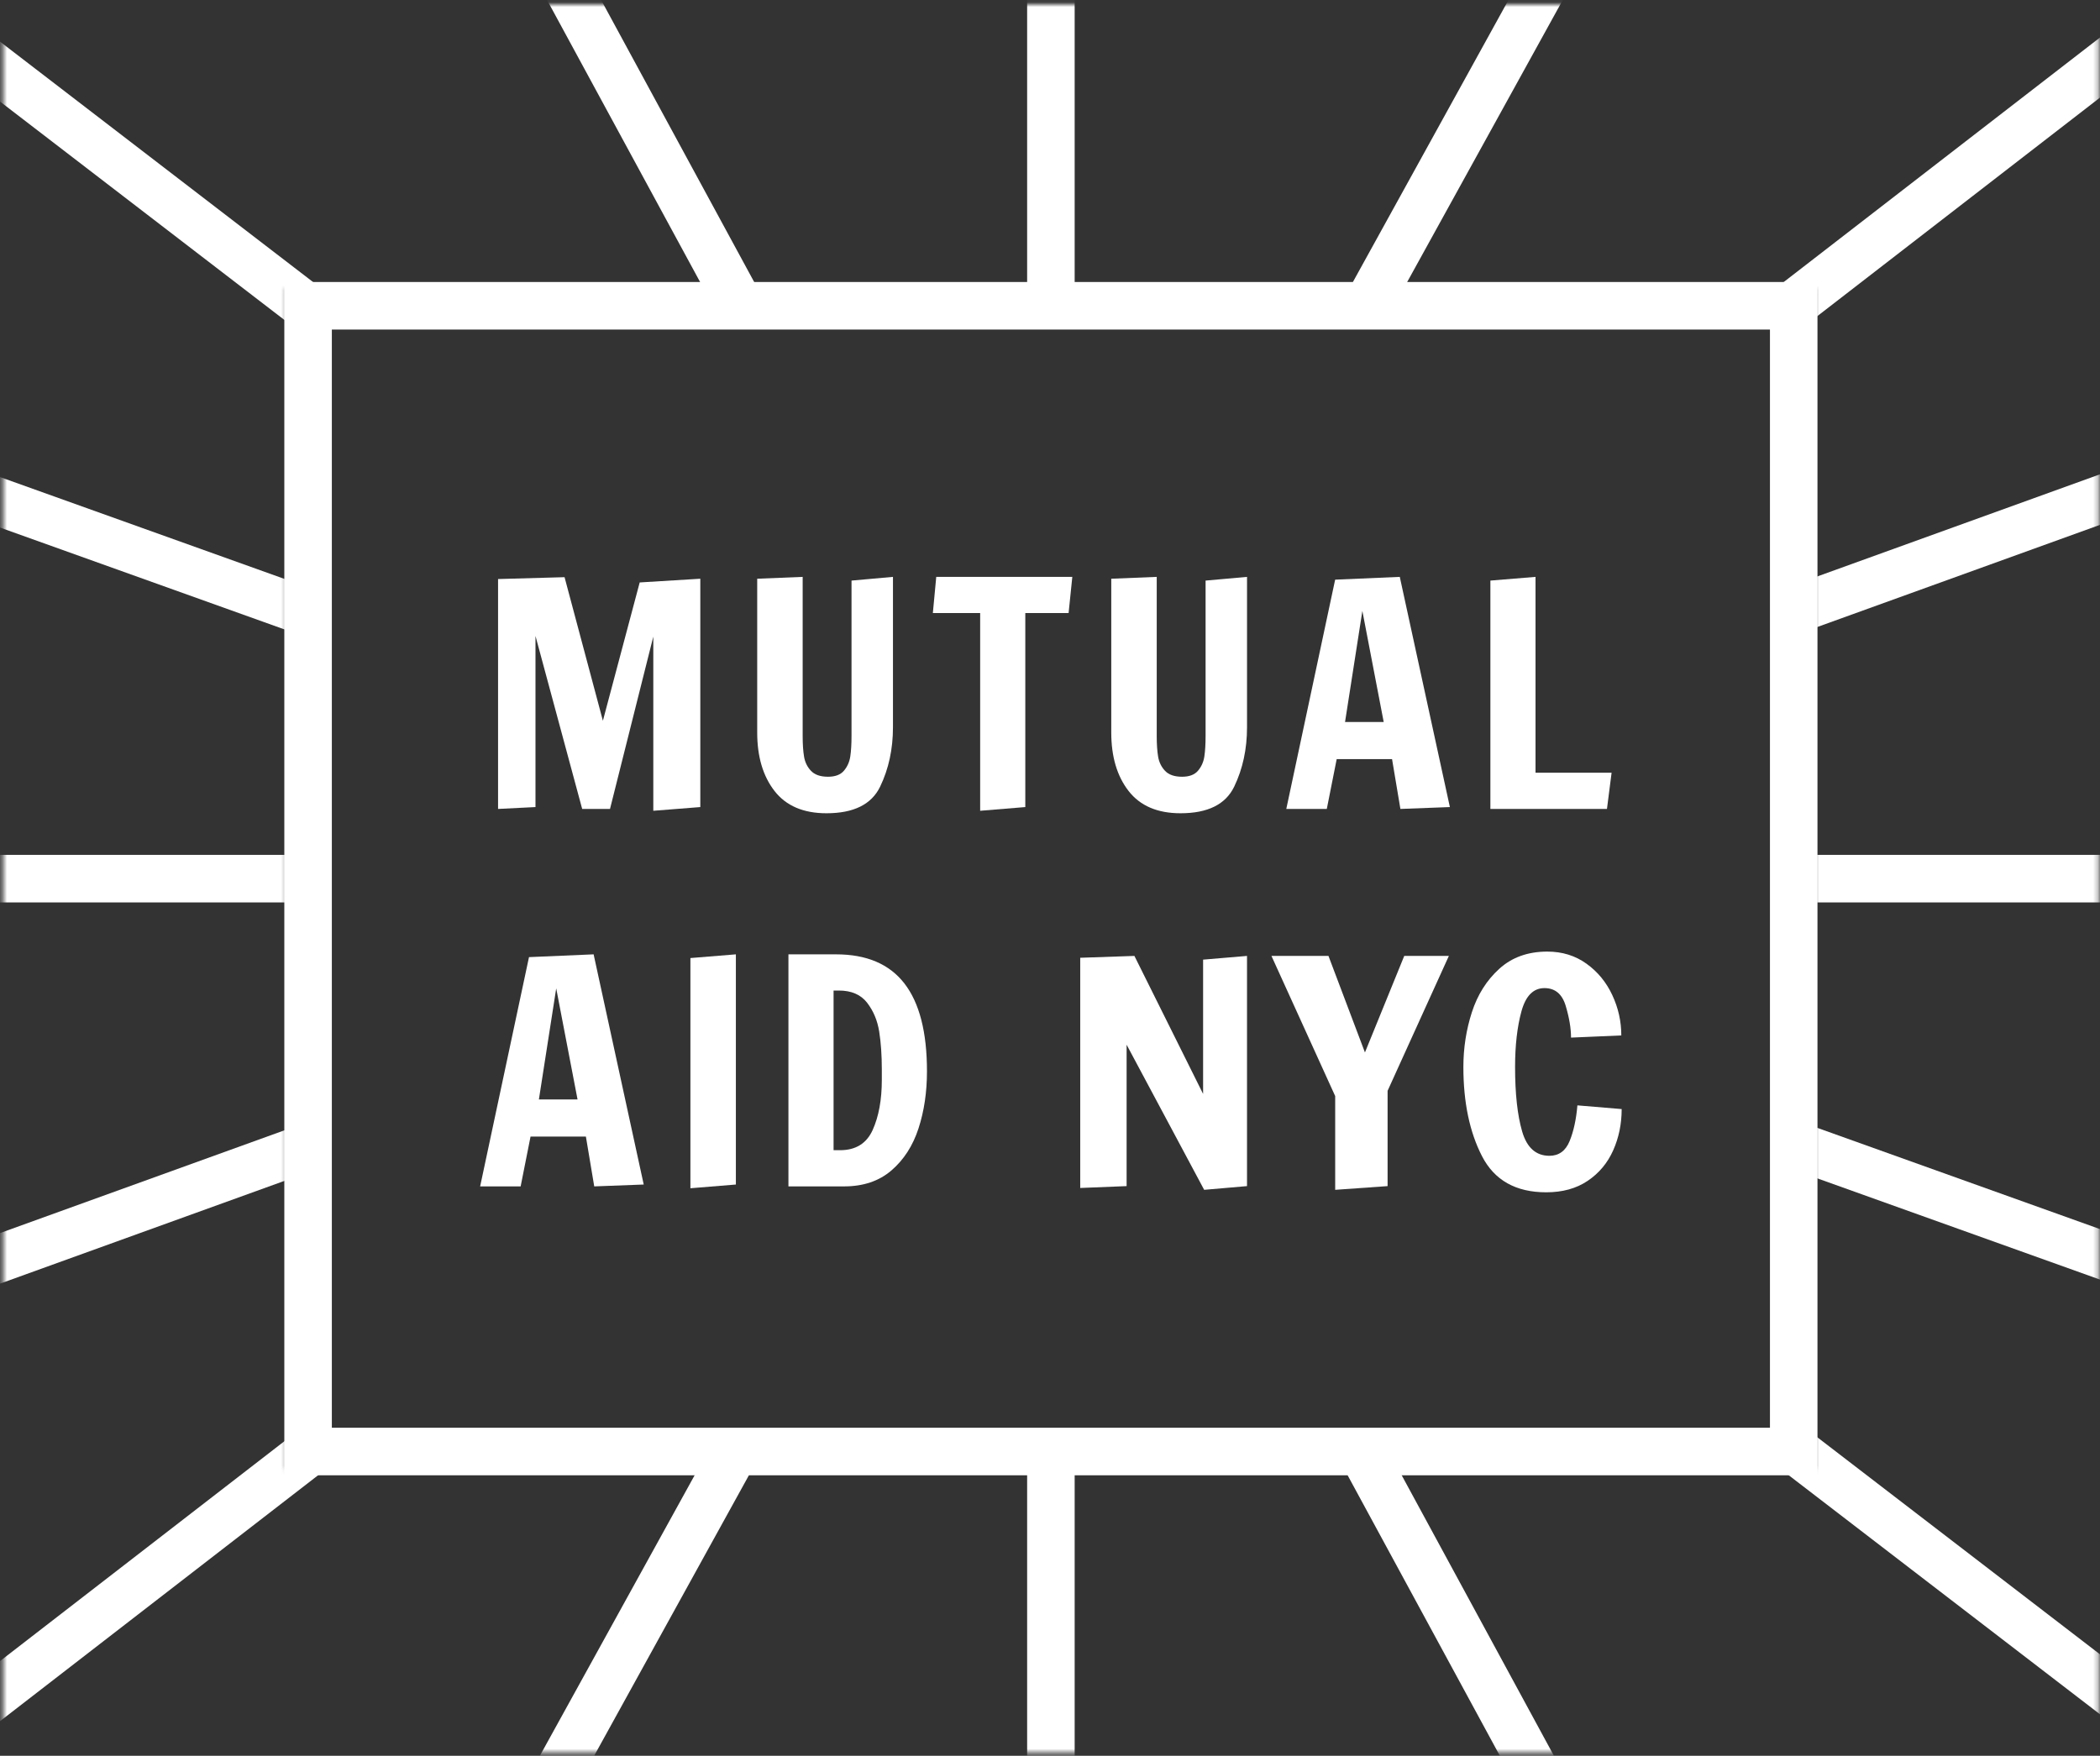 <?xml version="1.0" encoding="UTF-8"?>
<svg width="452px" height="378px" viewBox="0 0 452 378" version="1.1" xmlns="http://www.w3.org/2000/svg" xmlns:xlink="http://www.w3.org/1999/xlink">
    <rect x="0" y="0" width="452" height="378" fill="#333333" stroke="none"/>
    <!-- Generator: Sketch 51.3 (57544) - http://www.bohemiancoding.com/sketch -->
    <title>Group</title>
    <desc>Created with Sketch.</desc>
    <defs>
        <path d="M0.637,377.405 L451.75,377.405 L451.75,0.927 L0.637,0.927 L0.637,377.405 Z M61.72,316.276 L390.668,316.276 L390.668,62.056 L61.72,62.056 L61.72,316.276 Z" id="path-1"></path>
        <path d="M0.637,377.405 L451.75,377.405 L451.75,0.927 L0.637,0.927 L0.637,377.405 Z M61.72,316.276 L390.668,316.276 L390.668,62.056 L61.72,62.056 L61.72,316.276 Z" id="path-3"></path>
        <path d="M0.637,377.405 L451.75,377.405 L451.75,0.927 L0.637,0.927 L0.637,377.405 Z M61.72,316.276 L390.668,316.276 L390.668,62.056 L61.72,62.056 L61.72,316.276 Z" id="path-5"></path>
    </defs>
    <g id="Revamp" stroke="none" stroke-width="1" fill="none" fill-rule="evenodd">
        <g id="Home" transform="translate(-574, -262)">
            <g id="Group" transform="translate(574, 262)">
                <path d="M71.426,307.381 L380.961,307.381 L380.961,70.95 L71.426,70.95 L71.426,307.381 Z M61.197,317.618 L391.19,317.618 L391.19,60.713 L61.197,60.713 L61.197,317.618 Z" id="Fill-342" fill="#FFFFFF"></path>
                <polygon id="Fill-344" fill="#FFFFFF" points="140.616 174.553 140.616 137.055 131.297 174.156 125.307 174.156 115.257 136.918 115.257 173.755 107.203 174.156 107.203 124.664 121.514 124.262 129.766 155.169 137.688 125.395 150.733 124.595 150.733 173.755"></polygon>
                <path d="M166.707,170.291 C164.221,167.096 162.979,162.896 162.979,157.703 L162.979,124.595 L172.764,124.198 L172.764,158.501 C172.764,160.231 172.864,161.698 173.063,162.896 C173.263,164.097 173.762,165.117 174.56,165.961 C175.36,166.805 176.58,167.226 178.221,167.226 C179.774,167.226 180.916,166.794 181.649,165.928 C182.38,165.062 182.834,164.042 183.013,162.864 C183.191,161.688 183.28,160.19 183.28,158.367 L183.28,124.996 L192.2,124.198 L192.2,156.57 C192.2,161.277 191.278,165.539 189.437,169.36 C187.594,173.178 183.746,175.088 177.889,175.088 C172.919,175.088 169.191,173.488 166.707,170.291" id="Fill-345" fill="#FFFFFF"></path>
                <polygon id="Fill-346" fill="#FFFFFF" points="210.968 174.553 210.968 131.989 200.786 131.989 201.516 124.197 230.803 124.197 230.003 131.989 220.684 131.989 220.684 173.755"></polygon>
                <path d="M242.915,170.291 C240.429,167.096 239.187,162.896 239.187,157.703 L239.187,124.595 L248.972,124.198 L248.972,158.501 C248.972,160.231 249.072,161.698 249.271,162.896 C249.471,164.097 249.97,165.117 250.768,165.961 C251.568,166.805 252.788,167.226 254.429,167.226 C255.982,167.226 257.124,166.794 257.857,165.928 C258.59,165.062 259.044,164.042 259.222,162.864 C259.399,161.688 259.488,160.19 259.488,158.367 L259.488,124.996 L268.408,124.198 L268.408,156.57 C268.408,161.277 267.486,165.539 265.645,169.36 C263.803,173.178 259.955,175.088 254.097,175.088 C249.127,175.088 245.399,173.488 242.915,170.291" id="Fill-347" fill="#FFFFFF"></path>
                <path d="M289.505,155.436 L297.824,155.436 L293.233,131.525 L289.505,155.436 Z M276.859,174.156 L287.375,124.797 L301.286,124.197 L312.069,173.755 L301.42,174.156 L299.622,163.43 L287.707,163.43 L285.578,174.156 L276.859,174.156 Z" id="Fill-348" fill="#FFFFFF"></path>
                <polygon id="Fill-349" fill="#FFFFFF" points="320.787 174.155 320.787 124.995 330.503 124.197 330.503 166.361 346.877 166.361 345.88 174.155"></polygon>
                <path d="M115.99,236.703 L124.309,236.703 L119.718,212.789 L115.99,236.703 Z M103.344,255.421 L113.86,206.061 L127.77,205.462 L138.553,255.019 L127.903,255.421 L126.107,244.697 L114.192,244.697 L112.062,255.421 L103.344,255.421 Z" id="Fill-350" fill="#FFFFFF"></path>
                <polygon id="Fill-351" fill="#FFFFFF" points="148.602 255.82 148.602 206.261 158.387 205.462 158.387 255.019"></polygon>
                <path d="M180.816,247.628 C184.188,247.628 186.529,246.173 187.838,243.263 C189.145,240.357 189.801,236.769 189.801,232.506 L189.801,230.24 C189.801,227.178 189.612,224.458 189.235,222.082 C188.858,219.706 187.993,217.642 186.639,215.887 C185.285,214.135 183.255,213.255 180.549,213.255 L179.417,213.255 L179.417,247.628 L180.816,247.628 Z M169.701,205.463 L179.951,205.463 C186.517,205.463 191.42,207.549 194.659,211.724 C197.898,215.9 199.519,222.204 199.519,230.642 C199.519,235.127 198.908,239.233 197.689,242.965 C196.467,246.694 194.527,249.704 191.863,251.99 C189.202,254.278 185.808,255.42 181.681,255.42 L169.701,255.42 L169.701,205.463 Z" id="Fill-352" fill="#FFFFFF"></path>
                <polygon id="Fill-353" fill="#FFFFFF" points="259.183 256.16 242.49 224.919 242.49 255.361 232.505 255.761 232.505 206.201 244.168 205.802 258.953 235.511 258.953 206.603 268.405 205.802 268.405 255.361"></polygon>
                <polygon id="Fill-354" fill="#FFFFFF" points="287.384 256.16 287.384 235.979 273.665 205.802 285.936 205.802 293.787 226.584 302.247 205.802 311.851 205.802 298.663 234.844 298.663 255.361"></polygon>
                <path d="M318.976,248.899 C316.309,243.705 314.975,237.311 314.975,229.717 C314.975,225.631 315.584,221.701 316.804,217.925 C318.023,214.151 319.992,211.032 322.71,208.568 C325.428,206.103 328.871,204.87 333.039,204.87 C336.24,204.87 339.047,205.736 341.46,207.468 C343.875,209.2 345.73,211.453 347.024,214.229 C348.321,217.006 348.967,219.904 348.967,222.921 L338.145,223.388 C338.145,221.391 337.765,219.115 337.003,216.562 C336.24,214.007 334.715,212.731 332.428,212.731 C330.04,212.731 328.389,214.396 327.474,217.725 C326.56,221.057 326.102,225.055 326.102,229.717 C326.102,235.489 326.611,240.119 327.627,243.603 C328.643,247.09 330.6,248.834 333.495,248.834 C335.527,248.834 336.975,247.778 337.84,245.669 C338.703,243.56 339.261,240.995 339.516,237.977 L349.044,238.774 C349.044,241.973 348.435,244.938 347.216,247.668 C345.996,250.397 344.166,252.587 341.727,254.227 C339.29,255.872 336.315,256.693 332.809,256.693 C326.255,256.693 321.643,254.097 318.976,248.899" id="Fill-355" fill="#FFFFFF"></path>
                <g id="Group-370">
                    <g id="Group-359">
                        <mask id="mask-2" fill="white">
                            <use xlink:href="#path-1"></use>
                        </mask>
                        <g id="Clip-358"></g>
                        <polygon id="Fill-357" fill="#FFFFFF" mask="url(#mask-2)" points="461.664 363.594 -3.047 6.618 -9.276 14.736 455.435 371.714"></polygon>
                    </g>
                    <g id="Group-362">
                        <mask id="mask-4" fill="white">
                            <use xlink:href="#path-3"></use>
                        </mask>
                        <g id="Clip-361"></g>
                        <polygon id="Fill-360" fill="#FFFFFF" mask="url(#mask-4)" points="461.098 13.974 454.843 5.875 -8.711 364.356 -2.455 372.457"></polygon>
                    </g>
                    <mask id="mask-6" fill="white">
                        <use xlink:href="#path-5"></use>
                    </mask>
                    <g id="Clip-364"></g>
                    <polygon id="Fill-363" fill="#FFFFFF" mask="url(#mask-6)" points="-55.956 194.284 508.345 194.284 508.345 184.047 -55.956 184.047"></polygon>
                    <polygon id="Fill-365" fill="#FFFFFF" mask="url(#mask-6)" points="221.079 471.537 231.308 471.537 231.308 -93.208 221.079 -93.208"></polygon>
                    <polygon id="Fill-366" fill="#FFFFFF" mask="url(#mask-6)" points="371.854 446.93 89.523 -73.48 80.532 -68.598 362.865 451.812"></polygon>
                    <polygon id="Fill-367" fill="#FFFFFF" mask="url(#mask-6)" points="373.638 -67.581 364.681 -72.526 78.751 445.911 87.705 450.858"></polygon>
                    <polygon id="Fill-368" fill="#FFFFFF" mask="url(#mask-6)" points="497.093 280.769 -41.259 87.925 -44.706 97.563 493.646 290.405"></polygon>
                    <polygon id="Fill-369" fill="#FFFFFF" mask="url(#mask-6)" points="496.833 96.793 493.357 87.165 -44.445 281.537 -40.97 291.167"></polygon>
                </g>
            </g>
        </g>
    </g>
</svg>